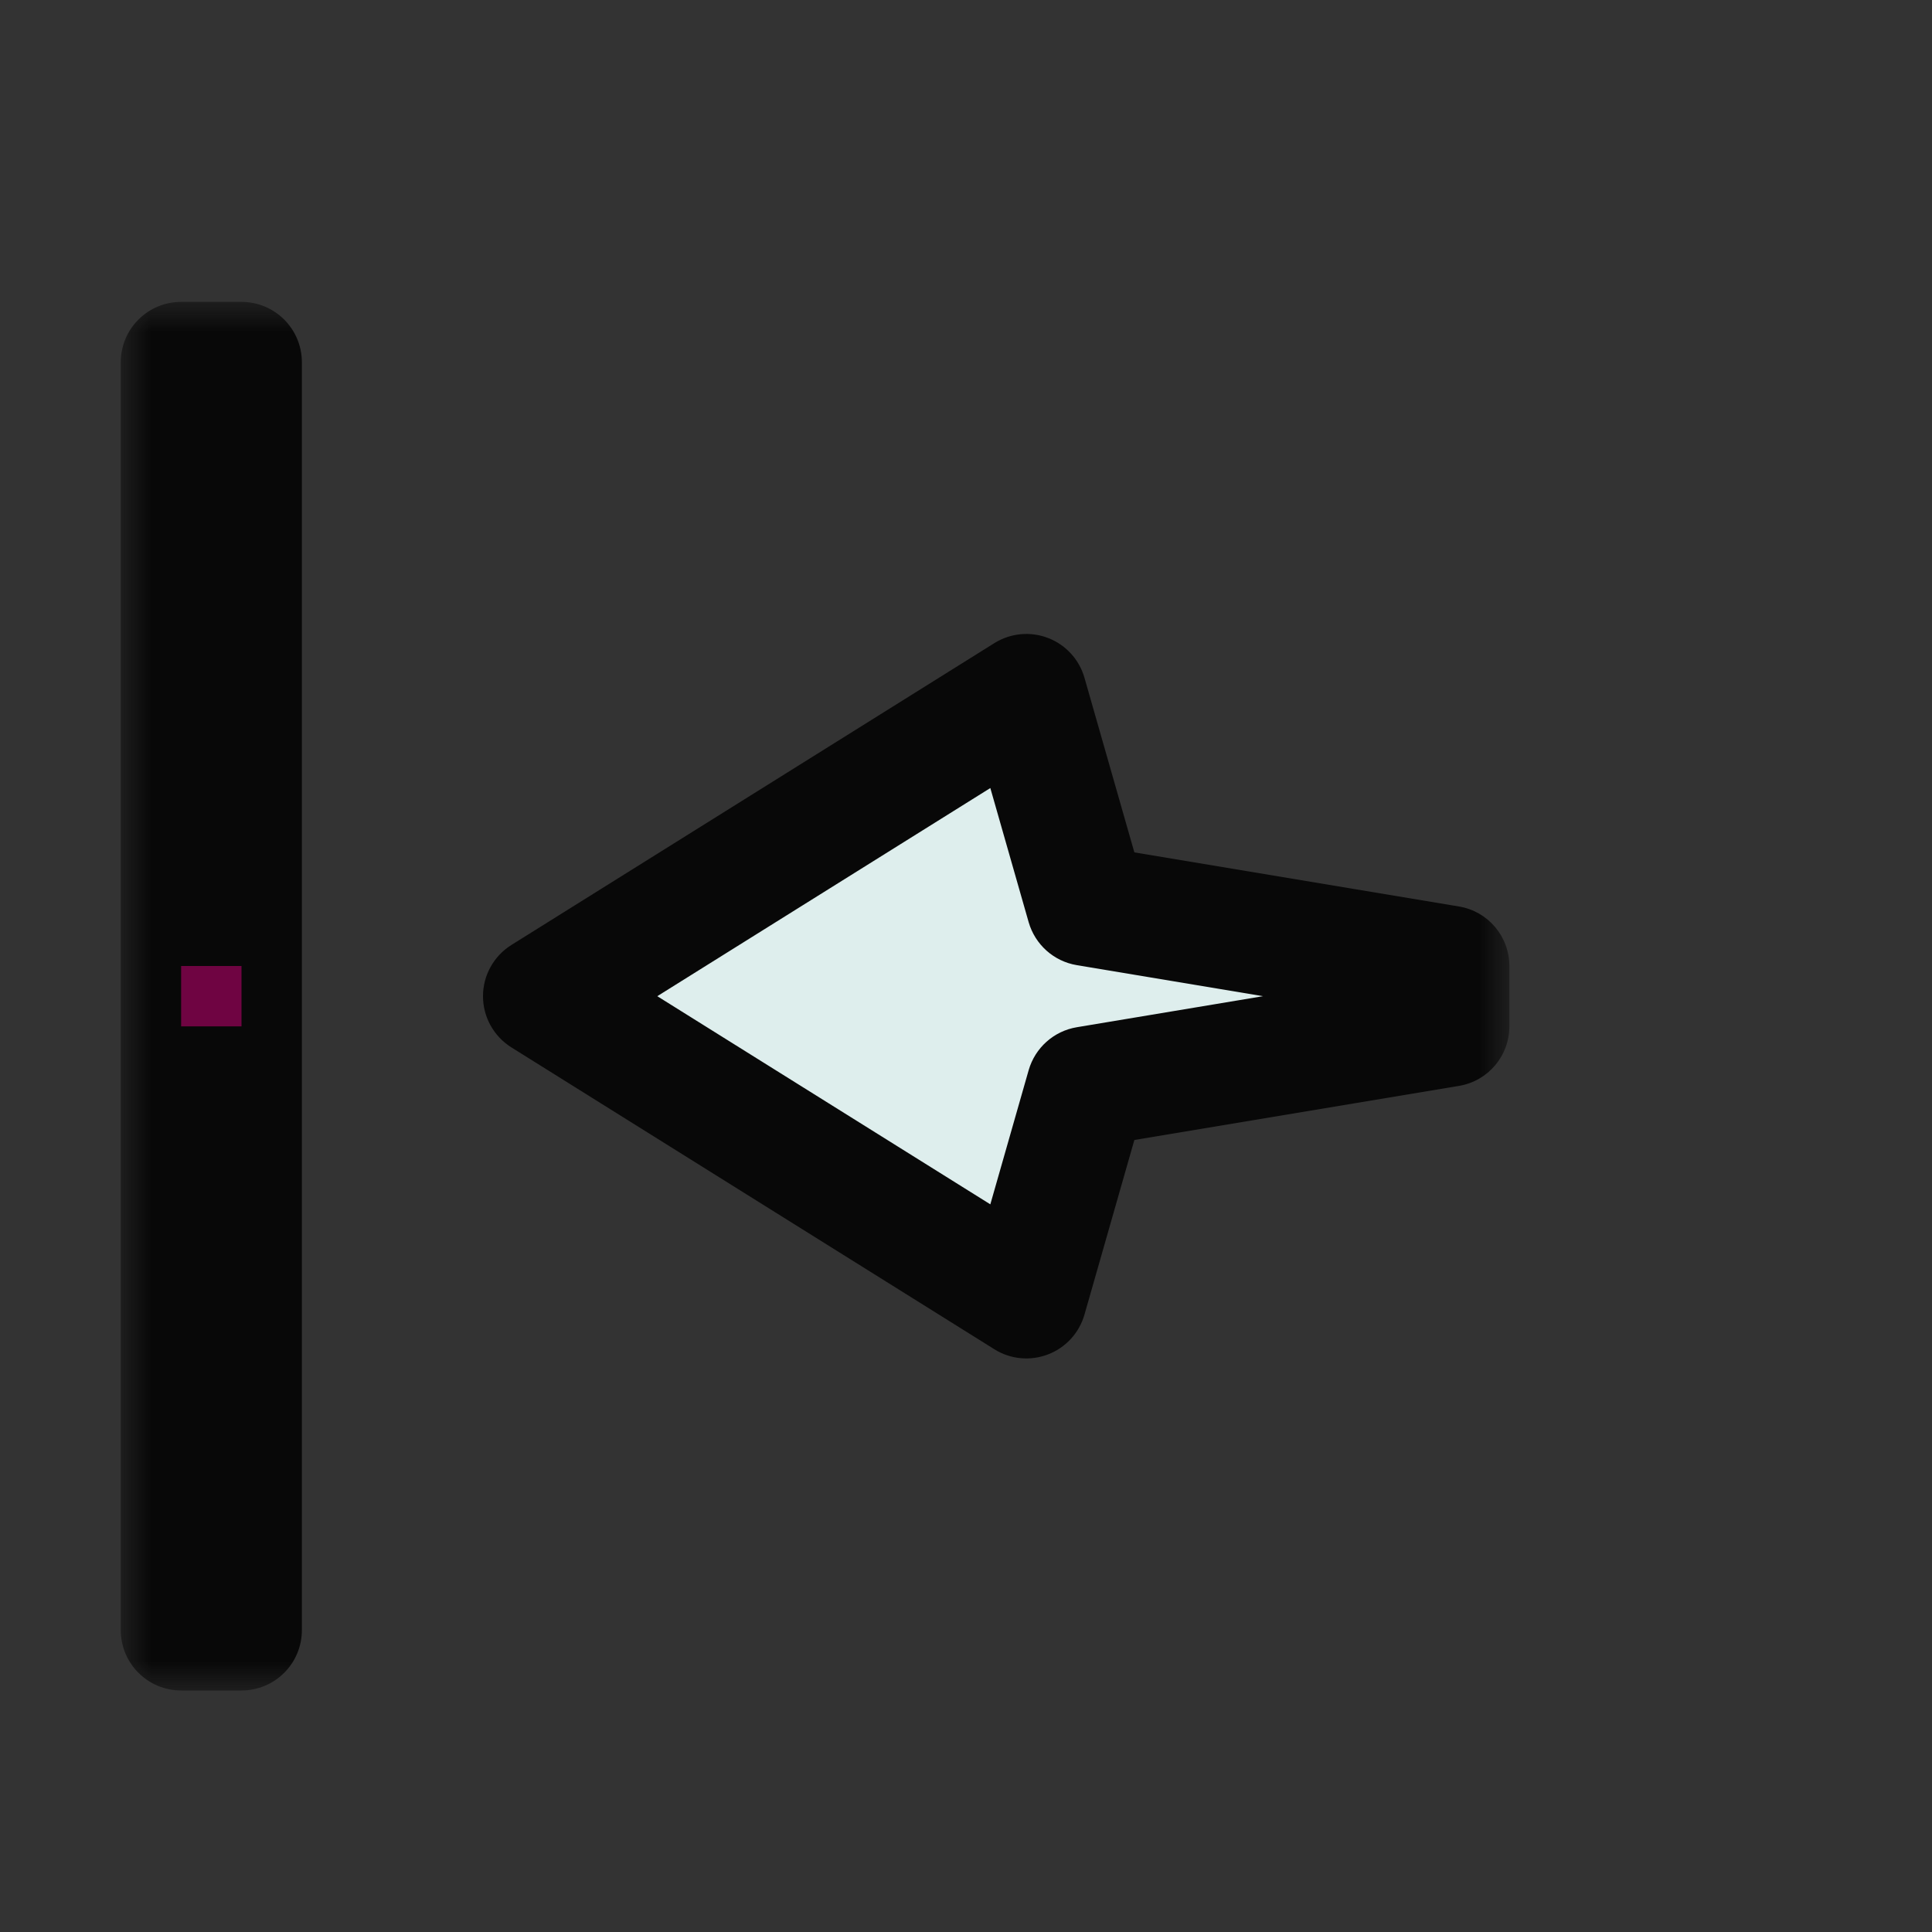 <svg width="32" height="32" viewBox="0 0 32 32" fill="none" xmlns="http://www.w3.org/2000/svg">
<rect x="0" y="0" width="32" height="32" fill="#333333" stroke="none"/>
<g id="cursor=w-resize, variant=light, size=32">
<g id="Union">
<mask id="path-1-outside-1_2320_8839" maskUnits="userSpaceOnUse" x="2" y="5" width="23" height="23" fill="black">
<rect fill="white" x="2" y="5" width="23" height="23"/>
<path fill-rule="evenodd" clip-rule="evenodd" d="M3 27L3 6H4L4 27H3ZM17 21.5L9 16.5L17 11.5L18 15L24 16V17L18 18L17 21.5Z"/>
</mask>
<path fill-rule="evenodd" clip-rule="evenodd" d="M3 27L3 6H4L4 27H3ZM17 21.5L9 16.5L17 11.5L18 15L24 16V17L18 18L17 21.5Z" fill="#DEEEED"/>
<path d="M3 6V5C2.735 5 2.48 5.105 2.293 5.293C2.105 5.48 2 5.735 2 6H3ZM3 27H2C2 27.552 2.448 28 3 28V27ZM4 6H5C5 5.448 4.552 5 4 5V6ZM4 27V28C4.265 28 4.52 27.895 4.707 27.707C4.895 27.52 5 27.265 5 27H4ZM9 16.5L8.47 15.652C8.178 15.835 8 16.155 8 16.5C8 16.845 8.178 17.165 8.47 17.348L9 16.5ZM17 21.5L16.47 22.348C16.736 22.515 17.066 22.546 17.359 22.433C17.652 22.321 17.875 22.077 17.962 21.775L17 21.5ZM17 11.5L17.962 11.225C17.875 10.923 17.652 10.679 17.359 10.567C17.066 10.454 16.736 10.486 16.47 10.652L17 11.5ZM18 15L17.038 15.275C17.145 15.646 17.455 15.923 17.836 15.986L18 15ZM24 16H25C25 15.511 24.647 15.094 24.164 15.014L24 16ZM24 17L24.164 17.986C24.647 17.906 25 17.489 25 17H24ZM18 18L17.836 17.014C17.455 17.077 17.145 17.354 17.038 17.725L18 18ZM2 6L2 27H4L4 6H2ZM4 5H3V7H4V5ZM5 27L5 6H3L3 27H5ZM3 28H4V26H3V28ZM8.47 17.348L16.47 22.348L17.53 20.652L9.53 15.652L8.47 17.348ZM16.47 10.652L8.47 15.652L9.53 17.348L17.53 12.348L16.47 10.652ZM18.962 14.725L17.962 11.225L16.038 11.775L17.038 15.275L18.962 14.725ZM24.164 15.014L18.164 14.014L17.836 15.986L23.836 16.986L24.164 15.014ZM25 17V16H23V17H25ZM18.164 18.986L24.164 17.986L23.836 16.014L17.836 17.014L18.164 18.986ZM17.962 21.775L18.962 18.275L17.038 17.725L16.038 21.225L17.962 21.775Z" fill="#080808" mask="url(#path-1-outside-1_2320_8839)"/>
</g>
<g id="hotspot" clip-path="url(#clip0_2320_8839)">
<rect id="center" opacity="0.5" x="3" y="16" width="1" height="1" fill="#D7007D"/>
</g>
</g>
<defs>
<clipPath id="clip0_2320_8839">
<rect width="1" height="1" fill="white" transform="translate(3 16)"/>
</clipPath>
</defs>
</svg>
